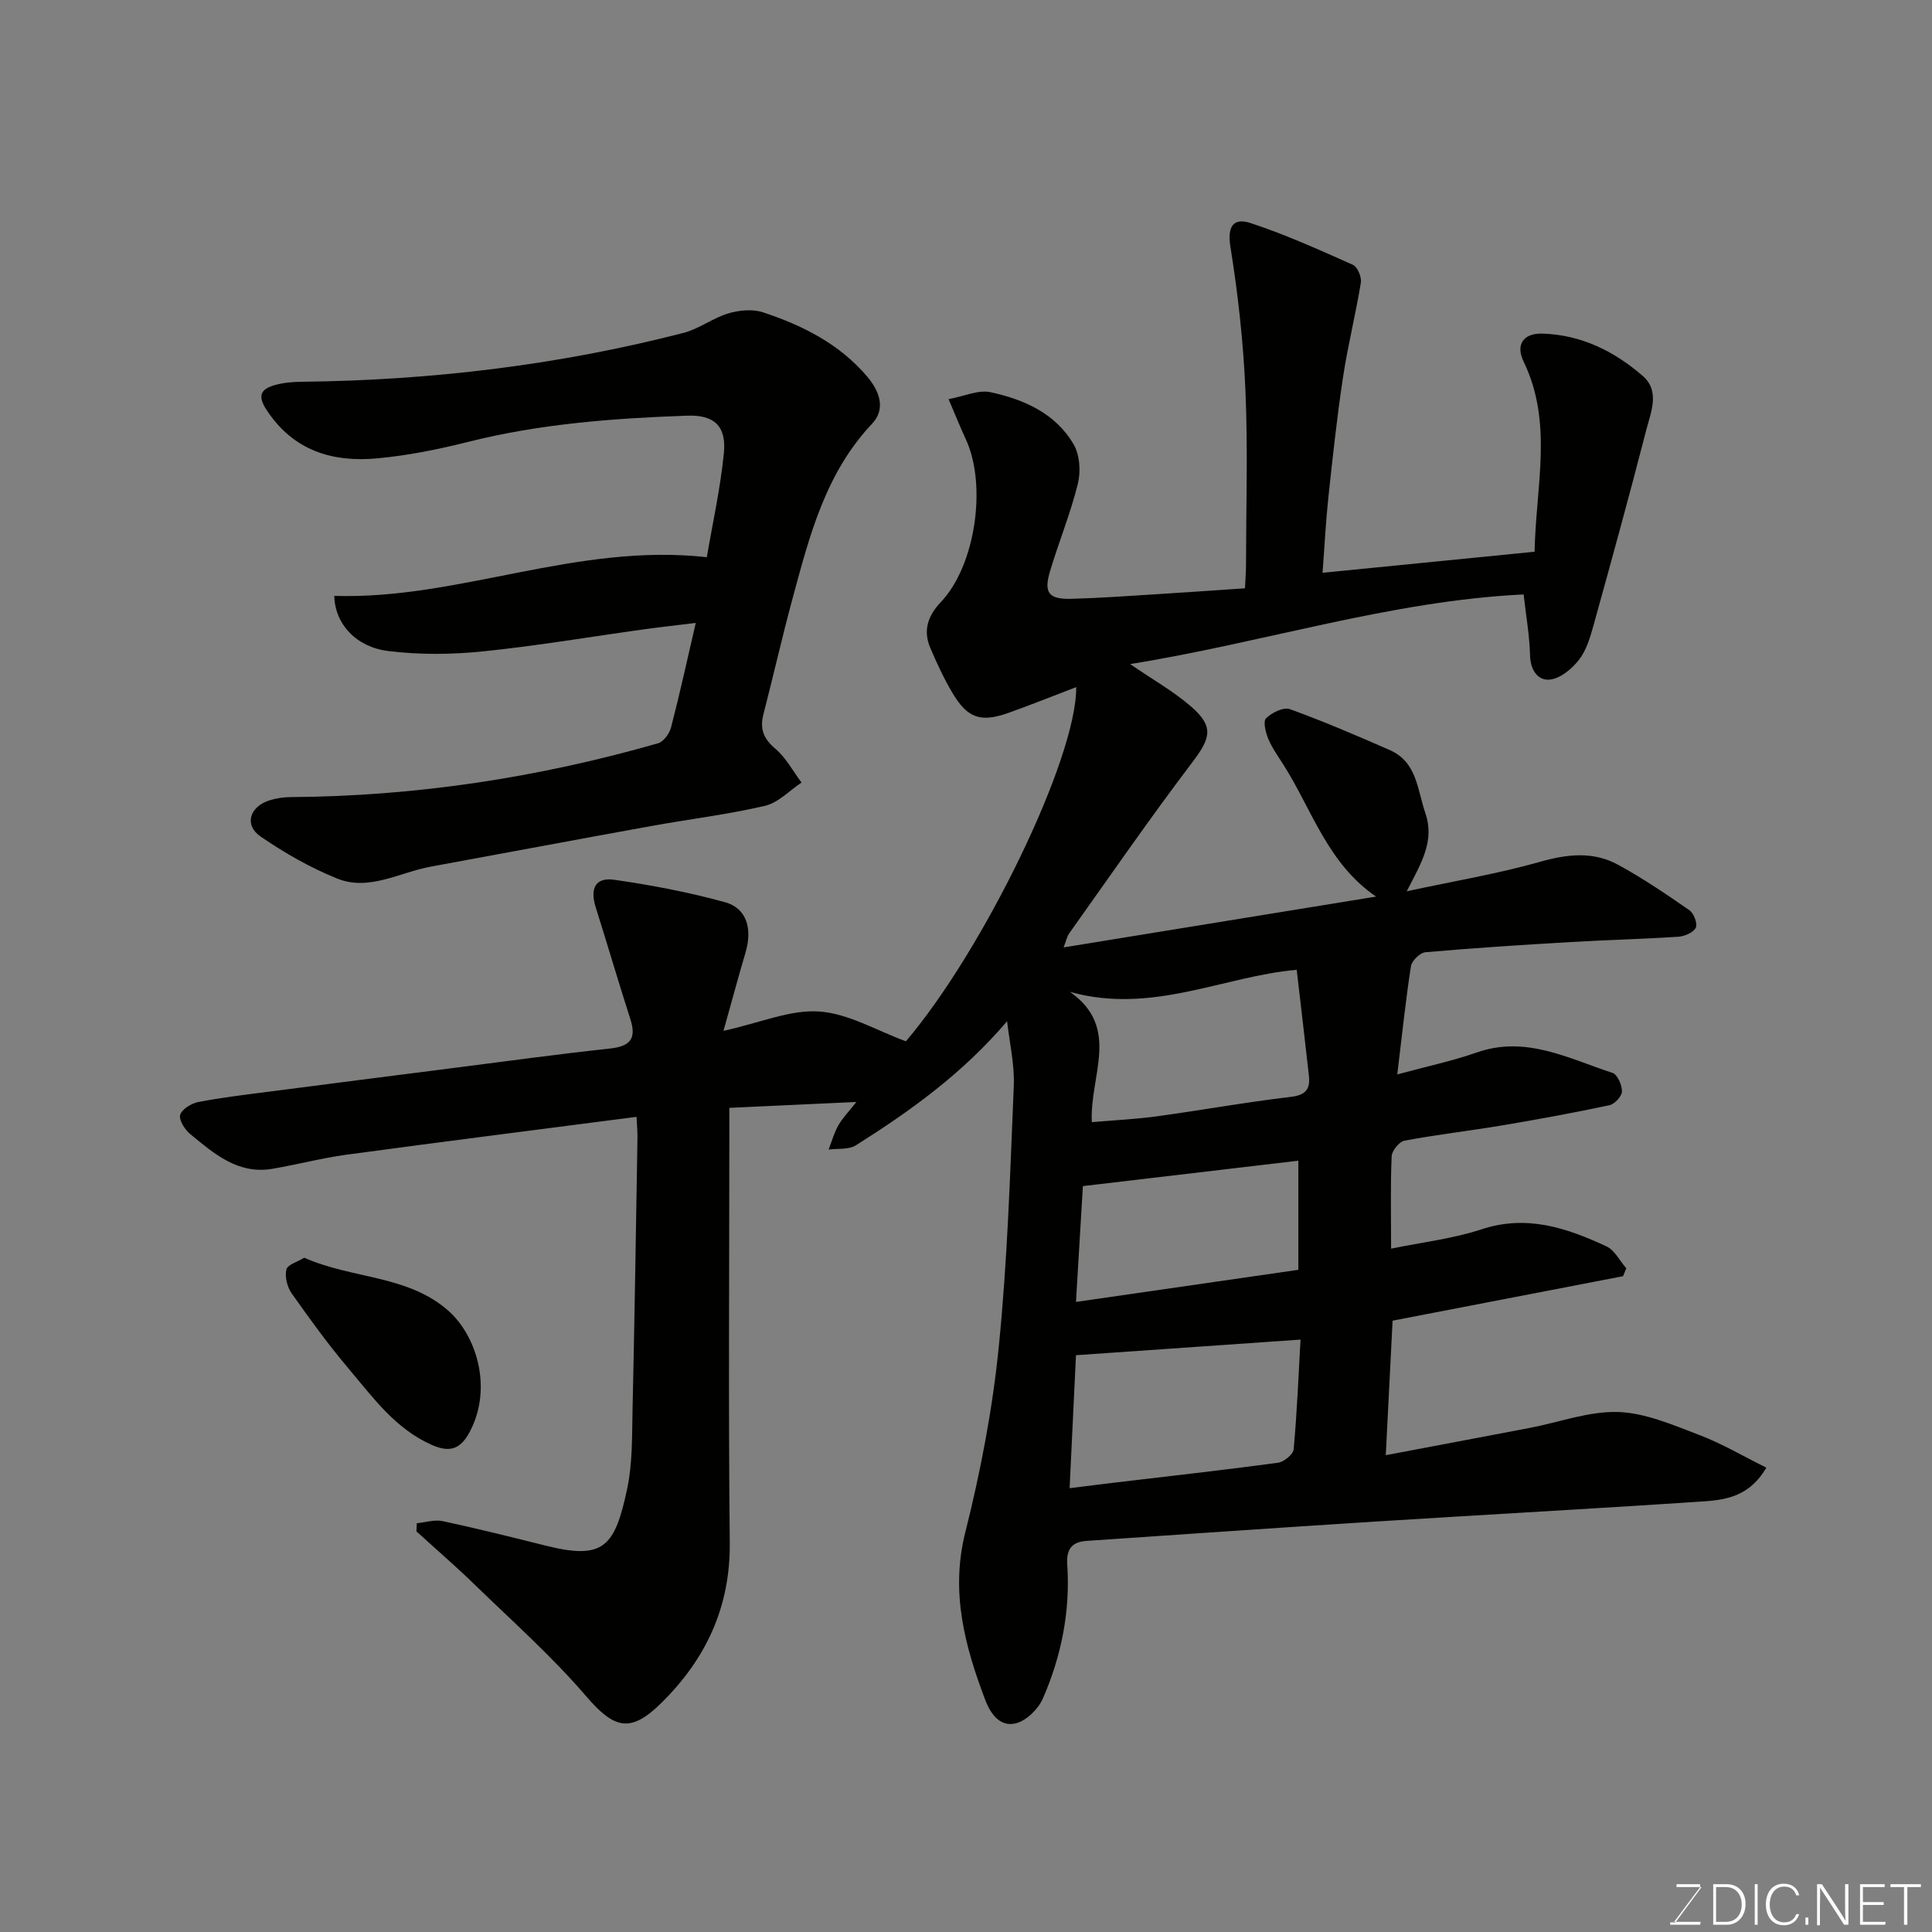 <svg enable-background="new 0 0 400 400" viewBox="0 0 400 400" xmlns="http://www.w3.org/2000/svg"><rect x="0" y="0" width="400" height="400" fill="#808080" stroke="none"/><path d="m208.51 211.43c-9.25 10.86-20.04 18.59-31.32 25.7-1.48.93-3.74.62-5.64.88.66-1.68 1.14-3.46 2.02-5.01.85-1.51 2.11-2.78 3.73-4.85-9.25.43-17.52.81-26.3 1.22v5.45c0 28.16-.21 56.32.09 84.48.15 13.39-4.91 24.15-14.19 33.3-6.38 6.29-9.74 5.34-15.53-1.4-7.07-8.24-15.26-15.52-23.08-23.11-3.91-3.8-8.04-7.36-12.07-11.03.02-.56.05-1.13.07-1.69 1.79-.17 3.67-.8 5.35-.44 7.16 1.53 14.27 3.31 21.38 5.09 12.01 3 14.27.21 16.83-11.78 1.12-5.26.99-10.83 1.11-16.26.42-18.76.71-37.53 1.02-56.29.02-1.47-.12-2.94-.19-4.46-20.21 2.62-40.15 5.15-60.07 7.84-5.15.7-10.2 2.05-15.33 2.92-7.13 1.21-12.07-3.14-16.99-7.18-1.12-.92-2.4-2.92-2.1-3.98.34-1.18 2.32-2.39 3.76-2.67 4.81-.93 9.69-1.5 14.55-2.13 12.82-1.67 25.65-3.31 38.48-4.94 10.72-1.37 21.43-2.84 32.18-4 4.11-.45 5.57-1.95 4.25-6.05-2.48-7.7-4.74-15.47-7.18-23.18-1.24-3.92-.06-6.28 3.85-5.71 7.71 1.11 15.42 2.57 22.91 4.64 4.52 1.25 5.72 5.5 4.23 10.5-1.46 4.92-2.78 9.88-4.54 16.14 7.69-1.7 13.87-4.43 19.82-4.01 6.05.42 11.88 3.95 17.95 6.17 16.02-18.83 35.38-58.6 35.26-73.33-4.77 1.82-9.32 3.65-13.93 5.3-5.86 2.1-8.6 1.17-11.77-4.22-1.73-2.95-3.19-6.08-4.53-9.24-1.51-3.57-.48-6.62 2.18-9.42 7.16-7.52 9.62-24.12 5.2-33.72-1.09-2.36-2.06-4.76-3.58-8.32 3.23-.6 6.16-1.98 8.67-1.44 6.94 1.49 13.5 4.38 17.24 10.83 1.27 2.19 1.48 5.63.85 8.17-1.52 6.13-3.95 12.02-5.76 18.09-1.33 4.44-.26 5.81 4.39 5.69 5.94-.16 11.87-.59 17.8-.96 5.92-.37 11.83-.79 18.18-1.22.07-1.64.21-3.24.21-4.84.02-12 .4-24.01-.11-35.99-.43-9.98-1.52-19.97-3.11-29.83-.7-4.34.64-6.11 4.16-4.96 7.24 2.38 14.23 5.54 21.2 8.65.95.42 1.83 2.54 1.64 3.69-1.07 6.57-2.71 13.05-3.7 19.63-1.25 8.25-2.14 16.57-3.03 24.87-.54 5.05-.79 10.14-1.2 15.57 14.89-1.48 29.31-2.91 43.9-4.36.25-13.51 3.89-26.64-2.27-39.36-1.69-3.49-.1-5.91 3.88-5.8 8.01.23 14.89 3.64 20.79 8.77 3.61 3.14 1.68 7.47.73 11.15-3.48 13.54-7.19 27.01-10.93 40.48-.69 2.49-1.47 5.16-3.01 7.13-1.45 1.87-3.84 3.87-6 4.1-2.49.27-4.06-1.94-4.13-5.02-.1-4.06-.82-8.1-1.33-12.61-27.58 1.34-53.87 9.99-81.47 14.42 4.69 3.22 8.98 5.63 12.62 8.79 4.79 4.16 4.07 6.52.23 11.58-8.78 11.57-17.03 23.54-25.46 35.38-.46.65-.62 1.51-1.16 2.91 21.67-3.52 42.92-6.98 64.69-10.52-9.99-6.83-13.24-17.89-19.09-27.16-1.13-1.8-2.41-3.55-3.22-5.48-.56-1.33-1.12-3.64-.46-4.28 1.18-1.17 3.61-2.36 4.92-1.89 7 2.53 13.86 5.48 20.68 8.47 5.64 2.47 5.7 8.15 7.37 13.04 1.99 5.84-.86 10.38-3.85 16.2 9.97-2.15 18.94-3.64 27.63-6.11 5.67-1.61 11.01-2.18 16.15.63 5.11 2.79 9.96 6.08 14.74 9.4.92.64 1.73 2.78 1.33 3.61-.49 1-2.3 1.79-3.6 1.88-7.42.49-14.87.66-22.29 1.1-10.04.59-20.07 1.23-30.09 2.11-1.12.1-2.82 1.76-3 2.89-1.1 7.1-1.84 14.26-2.83 22.41 6.27-1.71 11.47-2.79 16.43-4.54 10.19-3.58 19.02 1.25 28.13 4.22 1.02.33 1.98 2.53 1.96 3.84-.02 1-1.51 2.62-2.58 2.85-7.33 1.56-14.71 2.92-22.1 4.16-6.77 1.14-13.6 1.92-20.34 3.18-1.09.2-2.6 2.07-2.66 3.22-.27 5.97-.12 11.96-.12 19.14 6.56-1.35 12.84-2.06 18.71-4 9.39-3.1 17.69-.29 25.9 3.54 1.69.79 2.73 2.97 4.08 4.52-.22.55-.44 1.1-.66 1.64-15.92 3.07-31.84 6.15-47.72 9.21-.47 9.22-.92 18.25-1.41 27.85 10.4-1.97 20.15-3.8 29.88-5.66 6.08-1.17 12.19-3.47 18.22-3.28 5.64.18 11.31 2.67 16.74 4.73 4.74 1.8 9.17 4.42 13.95 6.79-3.94 6.72-9.57 6.76-14.88 7.11-16.62 1.12-33.26 2.04-49.89 3.06-10.54.64-21.07 1.29-31.6 1.99-14.8.98-29.6 2-44.4 3.01-3.05.21-4.18 1.78-3.97 4.87.66 9.65-1.21 18.96-5.04 27.75-.94 2.17-3.36 4.55-5.54 5.13-3.22.85-5.25-1.8-6.4-4.83-4.24-11.22-7.23-22.32-4.13-34.68 3.17-12.62 5.65-25.54 6.94-38.48 1.8-17.88 2.35-35.9 3.1-53.87.2-4.48-.88-9-1.38-13.49zm60.75 65.92c-15.64 1.09-30.72 2.13-46.49 3.23-.39 8.25-.84 17.57-1.32 27.53 2.93-.36 5.95-.75 8.97-1.11 11.39-1.35 22.79-2.62 34.16-4.15 1.23-.17 3.16-1.73 3.26-2.78.71-7.87 1.03-15.78 1.42-22.72zm-43.21-45.02c4.83-.42 9.22-.62 13.56-1.22 9.22-1.26 18.38-2.93 27.62-4.01 3.18-.37 4.07-1.68 3.76-4.43-.82-7.33-1.68-14.65-2.52-21.88-15.16 1.31-29.94 9.31-46.94 4.57 10.6 7.46 4.02 17.38 4.52 26.97zm42.76 7.98c-15.08 1.78-29.69 3.5-44.61 5.26-.41 6.97-.89 14.96-1.43 23.98 15.9-2.3 30.96-4.47 46.04-6.65 0-7.83 0-15.1 0-22.59z" fill="#010100"/><path d="m69.21 123.37c25.73.82 50.1-11.02 77.13-8.01 1.16-6.85 2.8-14.16 3.53-21.55.55-5.6-1.99-7.95-7.59-7.75-15.25.54-30.43 1.67-45.33 5.42-6.16 1.55-12.45 2.82-18.76 3.41-9.35.88-17.49-1.56-23.04-10.08-1.94-2.98-1.03-4.28 1.7-5.07 1.85-.54 3.86-.68 5.8-.7 26.67-.31 52.98-3.45 78.83-10.11 3.24-.83 6.1-3.09 9.33-4.05 2.24-.67 5.03-.93 7.19-.21 8.16 2.71 15.74 6.49 21.51 13.26 2.72 3.19 3.85 6.82 1.06 9.78-9.65 10.21-12.95 23.16-16.44 36.05-2.17 8-4 16.09-6.07 24.12-.78 3.01 0 5.05 2.46 7.13 2.21 1.87 3.65 4.64 5.43 7.01-2.51 1.66-4.82 4.18-7.57 4.82-7.76 1.8-15.7 2.76-23.55 4.18-15.23 2.76-30.44 5.62-45.67 8.41-6.44 1.18-12.76 5.15-19.42 2.44-5.53-2.25-10.85-5.28-15.78-8.67-3.47-2.38-2.3-6.21 1.88-7.51 1.38-.43 2.88-.65 4.32-.66 25.88-.17 51.23-4.02 76.08-11.14 1.14-.33 2.36-2 2.69-3.27 1.8-6.92 3.32-13.9 5.12-21.65-3.74.46-7.19.84-10.62 1.31-11.17 1.55-22.31 3.45-33.52 4.59-6.45.66-13.1.71-19.52-.08-6.65-.81-11.05-5.6-11.18-11.42z" fill="#010100"/><path d="m62.99 260.4c10 4.43 21.41 3.55 29.82 10.96 5.77 5.08 9.25 15.87 4.5 24.98-1.92 3.69-4.15 4.49-7.94 2.8-7.55-3.35-12.16-9.83-17.2-15.79-4.2-4.96-8.03-10.25-11.78-15.57-.92-1.31-1.46-3.44-1.1-4.93.25-1.03 2.35-1.62 3.7-2.45z" fill="#010100"/><g fill="#fbfcfa"><path d="m346.9 398 5.4-7.3h-5.2v-.6h4.9v.6l-5.4 7.2h5.5l-.1.6h-6.2v-.5z"/><path d="m354.7 390.1h2.8c2.3 0 3.9 1.6 3.9 4.1s-1.6 4.3-3.9 4.3h-2.8zm.6 7.8h2c2.2 0 3.3-1.6 3.3-3.6 0-1.8-1-3.6-3.3-3.6h-2z"/><path d="m363.9 390.1v8.4h-.6v-8.4z"/><path d="m372.5 396.3c-.4 1.3-1.4 2.3-3.2 2.3-2.4 0-3.7-1.9-3.7-4.3 0-2.3 1.2-4.3 3.7-4.3 1.8 0 2.9 1 3.2 2.4h-.6c-.4-1.1-1.1-1.8-2.5-1.8-2.1 0-3 1.9-3 3.7s.9 3.7 3 3.7c1.4 0 2.1-.7 2.5-1.7z"/><path d="m373.8 398.5v-1.5h.6v1.5z"/><path d="m376.2 398.5v-8.4h1c1.3 2 4.4 6.6 4.9 7.6-.1-1.2-.1-2.4-.1-3.8v-3.8h.7v8.4h-.9c-1.2-1.9-4.4-6.8-5-7.7.1 1.1 0 2.3 0 3.9v3.9h-.6z"/><path d="m390 394.4h-4.3v3.5h4.7l-.1.6h-5.2v-8.4h5.1v.6h-4.5v3.1h4.3z"/><path d="m394.2 390.7h-2.8v-.6h6.3v.6h-2.8v7.8h-.7z"/></g></svg>